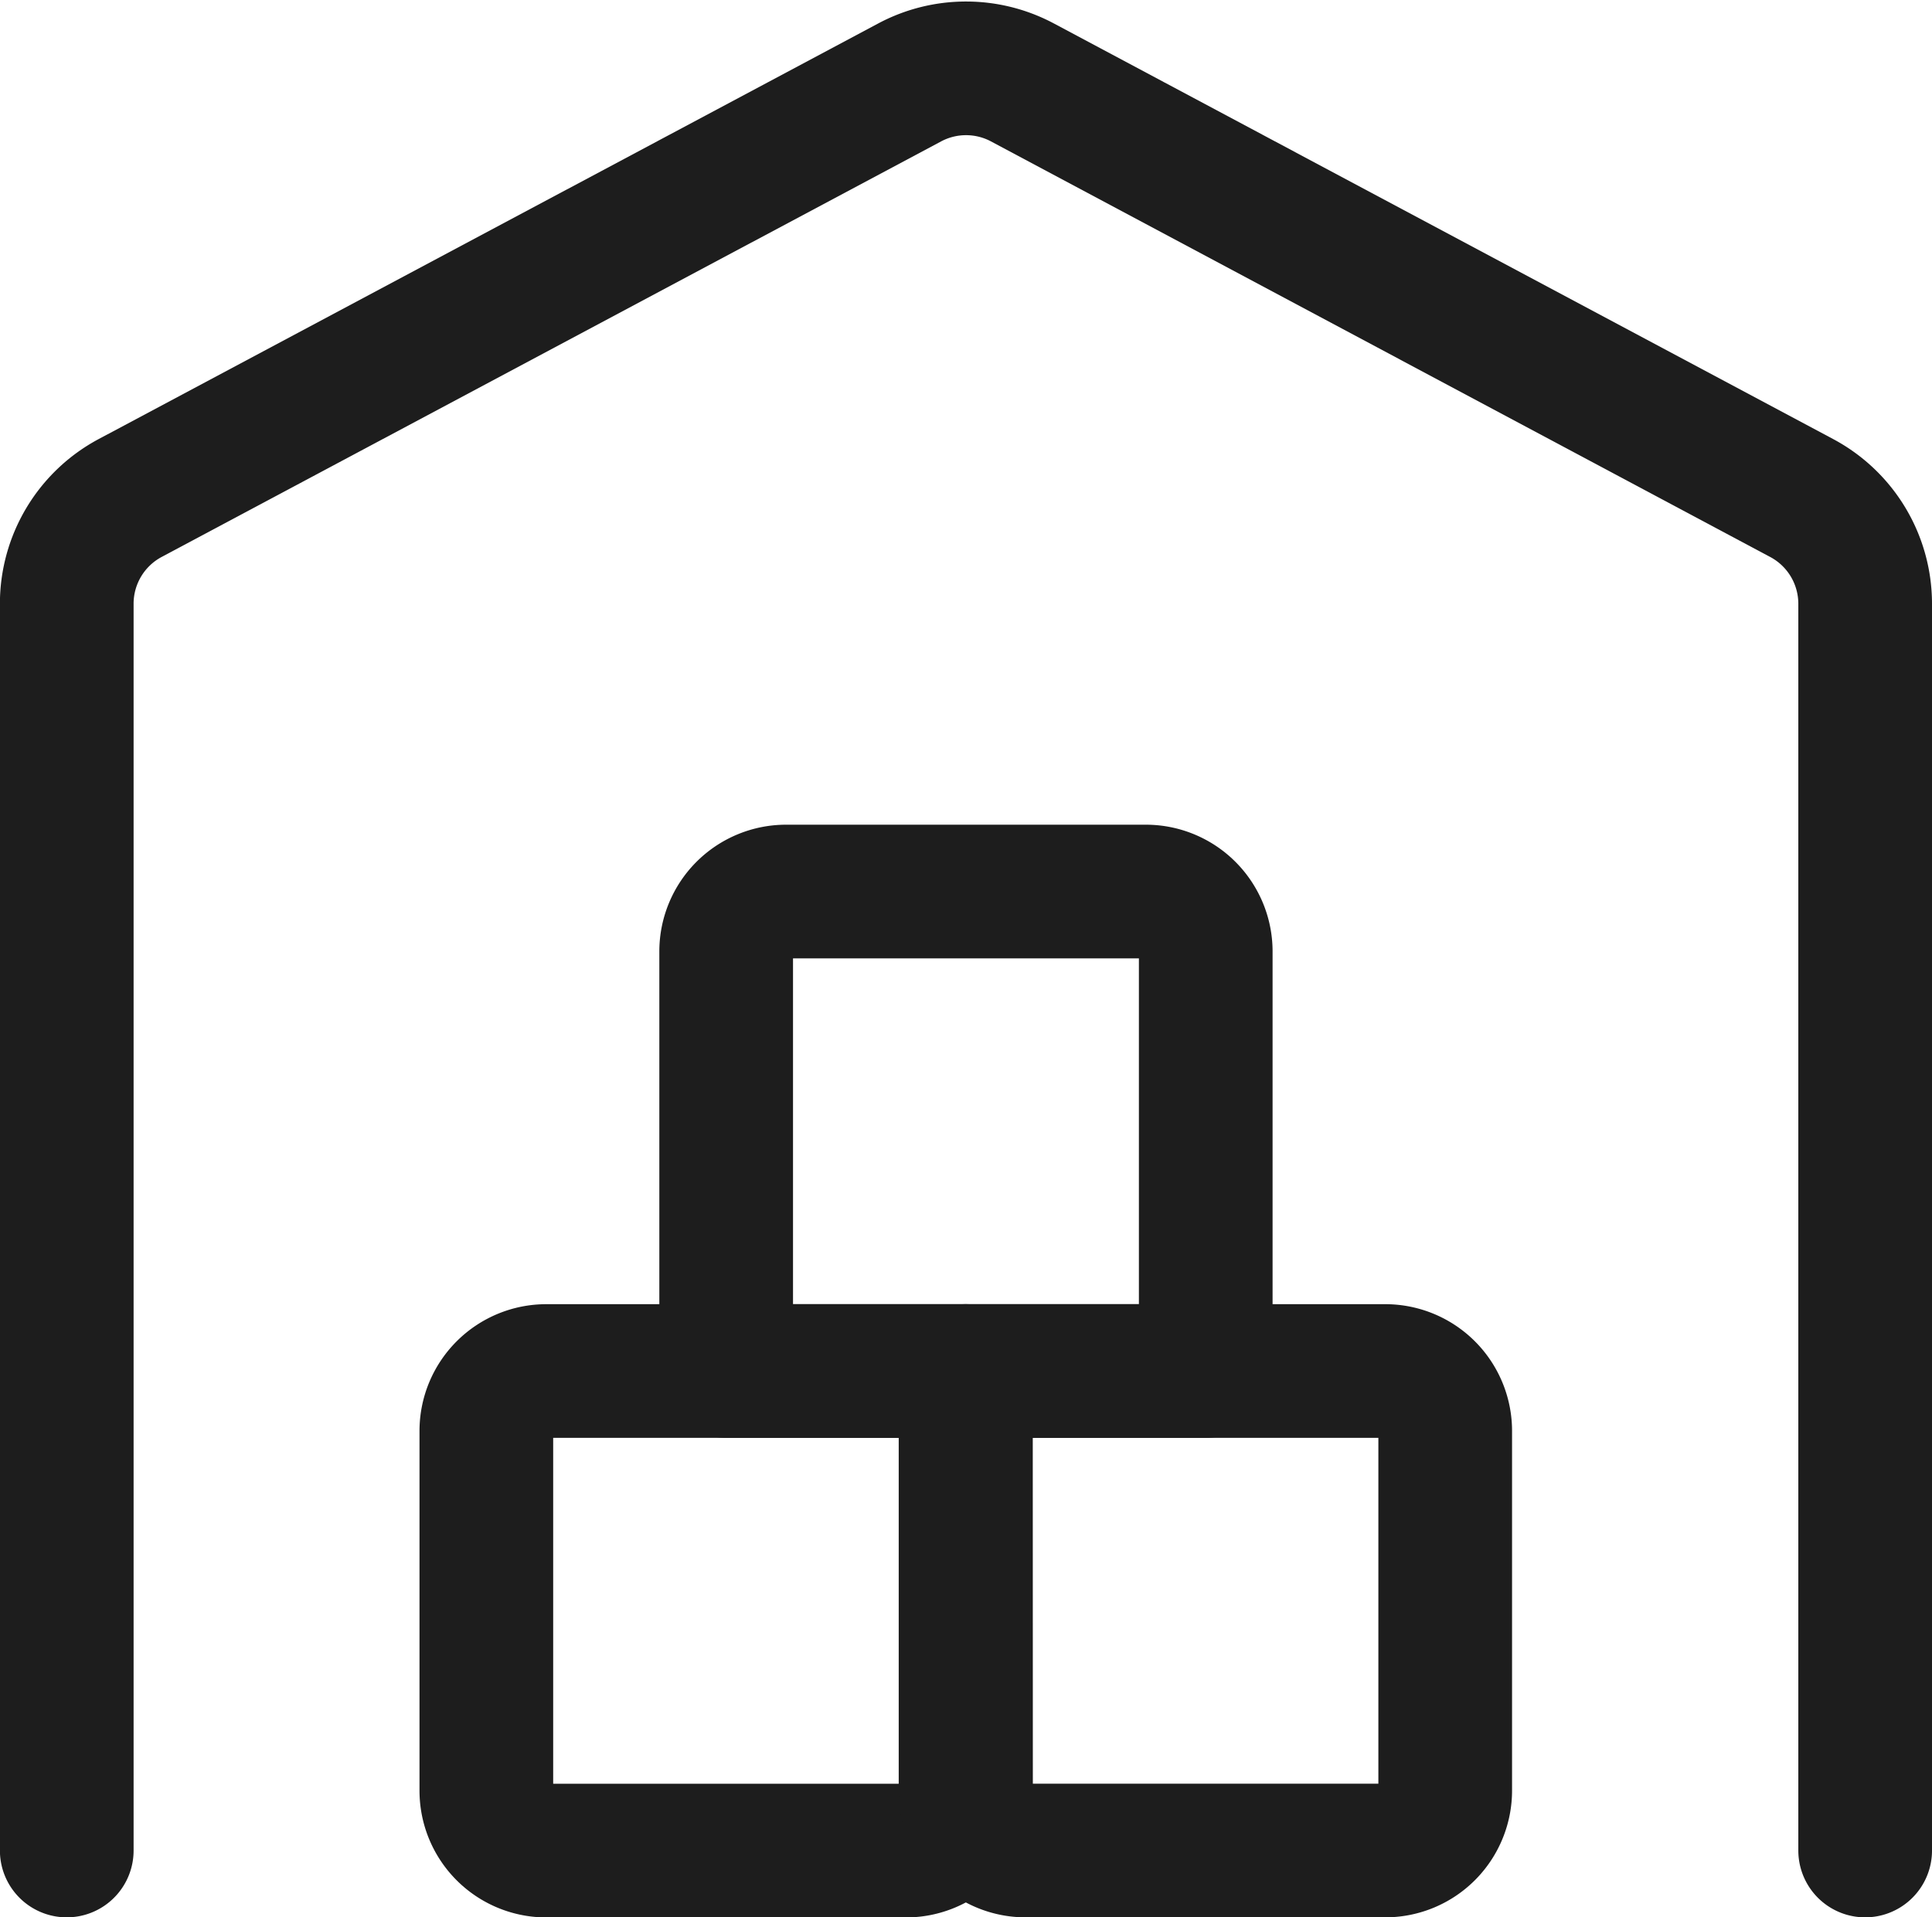 <svg xmlns="http://www.w3.org/2000/svg" width="21.678" height="21.517" viewBox="0 0 21.678 21.517"><defs><style>.a{fill:none;stroke:#1d1d1d;stroke-linecap:round;stroke-linejoin:round;stroke-width:1.5px;}</style></defs><g transform="translate(-0.006 -0.083)"><path class="a" d="M11.386,17.15H6.678a.673.673,0,0,0-.673.673v4.036a.673.673,0,0,0,.673.673h4.036a.673.673,0,0,0,.673-.673Z" transform="translate(-0.542 -1.681)"/><path class="a" d="M16.713,17.15H12v4.708a.673.673,0,0,0,.673.673h4.036a.673.673,0,0,0,.673-.673V17.823A.673.673,0,0,0,16.713,17.15Z" transform="translate(-1.16 -1.681)"/><path class="a" d="M13.713,11.15H9.678a.673.673,0,0,0-.673.673v4.708h5.381V11.823a.673.673,0,0,0-.673-.673Z" transform="translate(-0.851 -1.062)"/><path class="a" d="M20.934,20.85V6.859a1.345,1.345,0,0,0-.712-1.187L11.478,1.008a1.345,1.345,0,0,0-1.265,0L1.468,5.671A1.345,1.345,0,0,0,.755,6.859V20.85"/></g></svg>